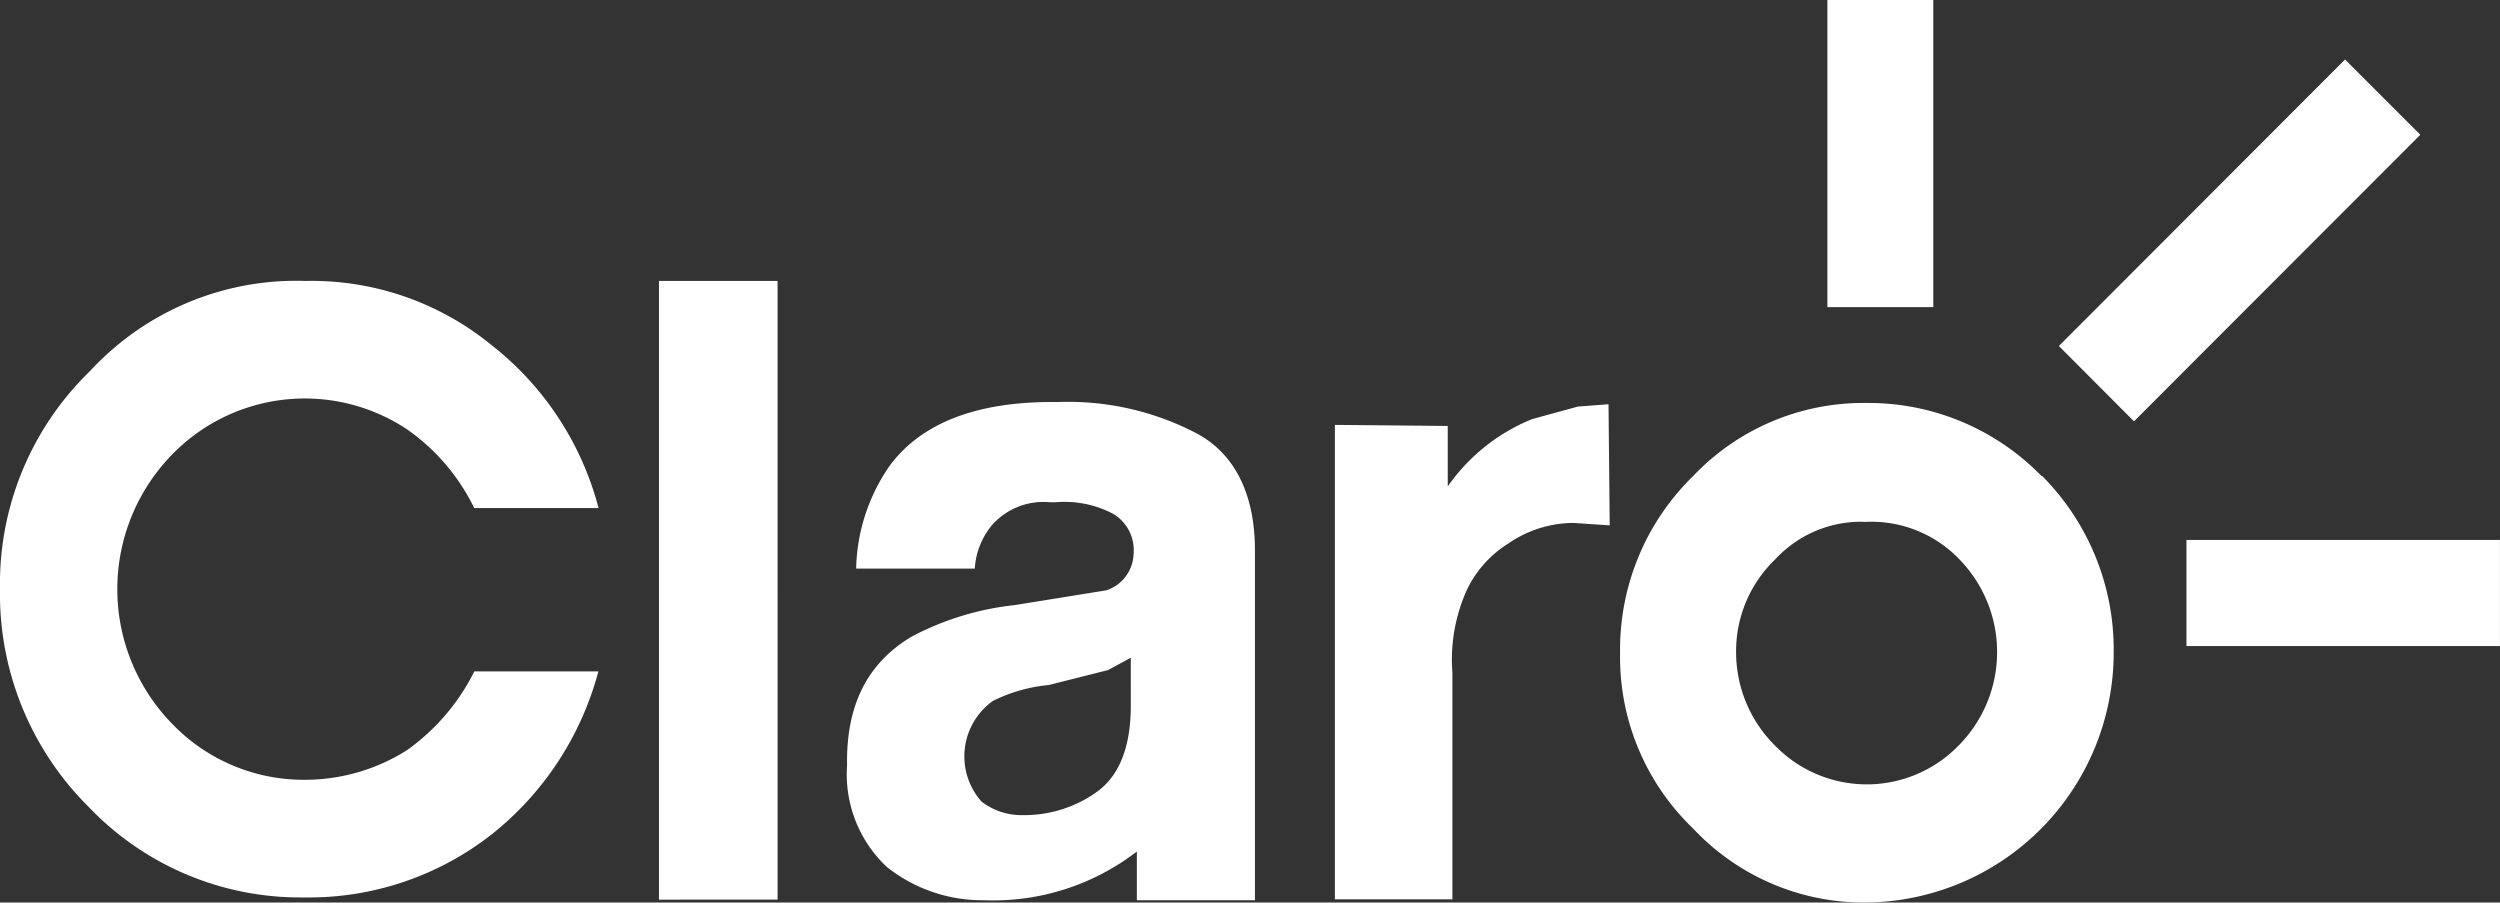 <svg xmlns="http://www.w3.org/2000/svg" width="118.025" height="42.609" viewBox="0 0 118.025 42.609">
  <rect x="0" y="0" width="118.025" height="42.609" fill="#333333" stroke="none"/>
  <g id="Grupo_549" data-name="Grupo 549" transform="translate(12394 19861.5)">
    <path id="Combined_Shape" data-name="Combined Shape" d="M87.984,42.609a11.056,11.056,0,0,1-8.057-3.5,11.2,11.2,0,0,1-3.442-8.275,11.435,11.435,0,0,1,3.442-8.354,11.079,11.079,0,0,1,8.02-3.456c.053,0,.106,0,.162,0h.125a11.4,11.4,0,0,1,8.15,3.453l.011-.021a11.621,11.621,0,0,1,3.392,8.352,11.8,11.8,0,0,1-11.677,11.8ZM83.8,26.415a6.008,6.008,0,0,0-1.838,4.418A6.2,6.2,0,0,0,83.8,35.2a6.04,6.04,0,0,0,8.662,0,6.268,6.268,0,0,0,.05-8.784,5.749,5.749,0,0,0-4.153-1.785c-.085,0-.17,0-.255.005s-.162-.005-.244-.005A5.53,5.53,0,0,0,83.8,26.415ZM59.246,42.5,53.671,42.5V40.2a11.1,11.1,0,0,1-7.208,2.3c-.034,0-.069,0-.1,0a7.228,7.228,0,0,1-4.493-1.57,5.989,5.989,0,0,1-1.88-4.79c-.05-2.848.955-4.843,3.066-6.095a13.5,13.5,0,0,1,4.859-1.48l4.31-.695a1.866,1.866,0,0,0,1.292-1.729,1.99,1.99,0,0,0-.971-1.886,4.921,4.921,0,0,0-2.283-.562c-.156,0-.316.008-.475.021-.09,0-.178-.005-.263-.005a3.229,3.229,0,0,0-2.7,1.09,3.555,3.555,0,0,0-.806,2.045h-5.6a8.792,8.792,0,0,1,1.615-4.9c1.483-1.968,4.047-2.965,7.622-2.965h.281c.172-.005.345-.008.515-.008a13.078,13.078,0,0,1,5.994,1.464c1.835.957,2.8,2.878,2.8,5.548V42.5ZM52.31,31.635l-2.8.705a7.45,7.45,0,0,0-2.639.753,3.217,3.217,0,0,0-.538,4.745,3.072,3.072,0,0,0,1.878.644c.037,0,.074,0,.111,0h.027a5.858,5.858,0,0,0,3.477-1.13c1.034-.766,1.559-2.124,1.559-4.037V31.051Zm-21.2,10.837V13.263h5.6V42.471Zm31.91-.013v-22.4l5.328.05v2.854a8.979,8.979,0,0,1,3.981-3.177l2.161-.591,1.448-.111.056,5.718-1.719-.114a5.451,5.451,0,0,0-3.071.973,5.252,5.252,0,0,0-1.936,2.154,7.963,7.963,0,0,0-.7,3.938V42.458Zm-58.769-4.3A14.162,14.162,0,0,1,0,27.813,13.975,13.975,0,0,1,4.248,17.52a13.25,13.25,0,0,1,10.174-4.257h.005A13.424,13.424,0,0,1,23.2,16.287a14.384,14.384,0,0,1,5.058,7.7H22.389a9.709,9.709,0,0,0-3.177-3.721A8.734,8.734,0,0,0,8.126,21.458a9.1,9.1,0,0,0,0,12.712,8.614,8.614,0,0,0,6.3,2.644,9.01,9.01,0,0,0,4.79-1.4,10.075,10.075,0,0,0,3.177-3.718H28.25A14.618,14.618,0,0,1,23.2,39.4a13.977,13.977,0,0,1-8.773,2.968l-.258,0A13.786,13.786,0,0,1,4.248,38.159ZM103.223,30.5v-5.01h14.8V30.5ZM97.2,16.334l13.51-13.526,3.554,3.554L100.746,19.891ZM86.271,14.5V0h5V14.5Z" transform="translate(-12394 -19861.5)" fill="#fff"/>
  </g>
</svg>
